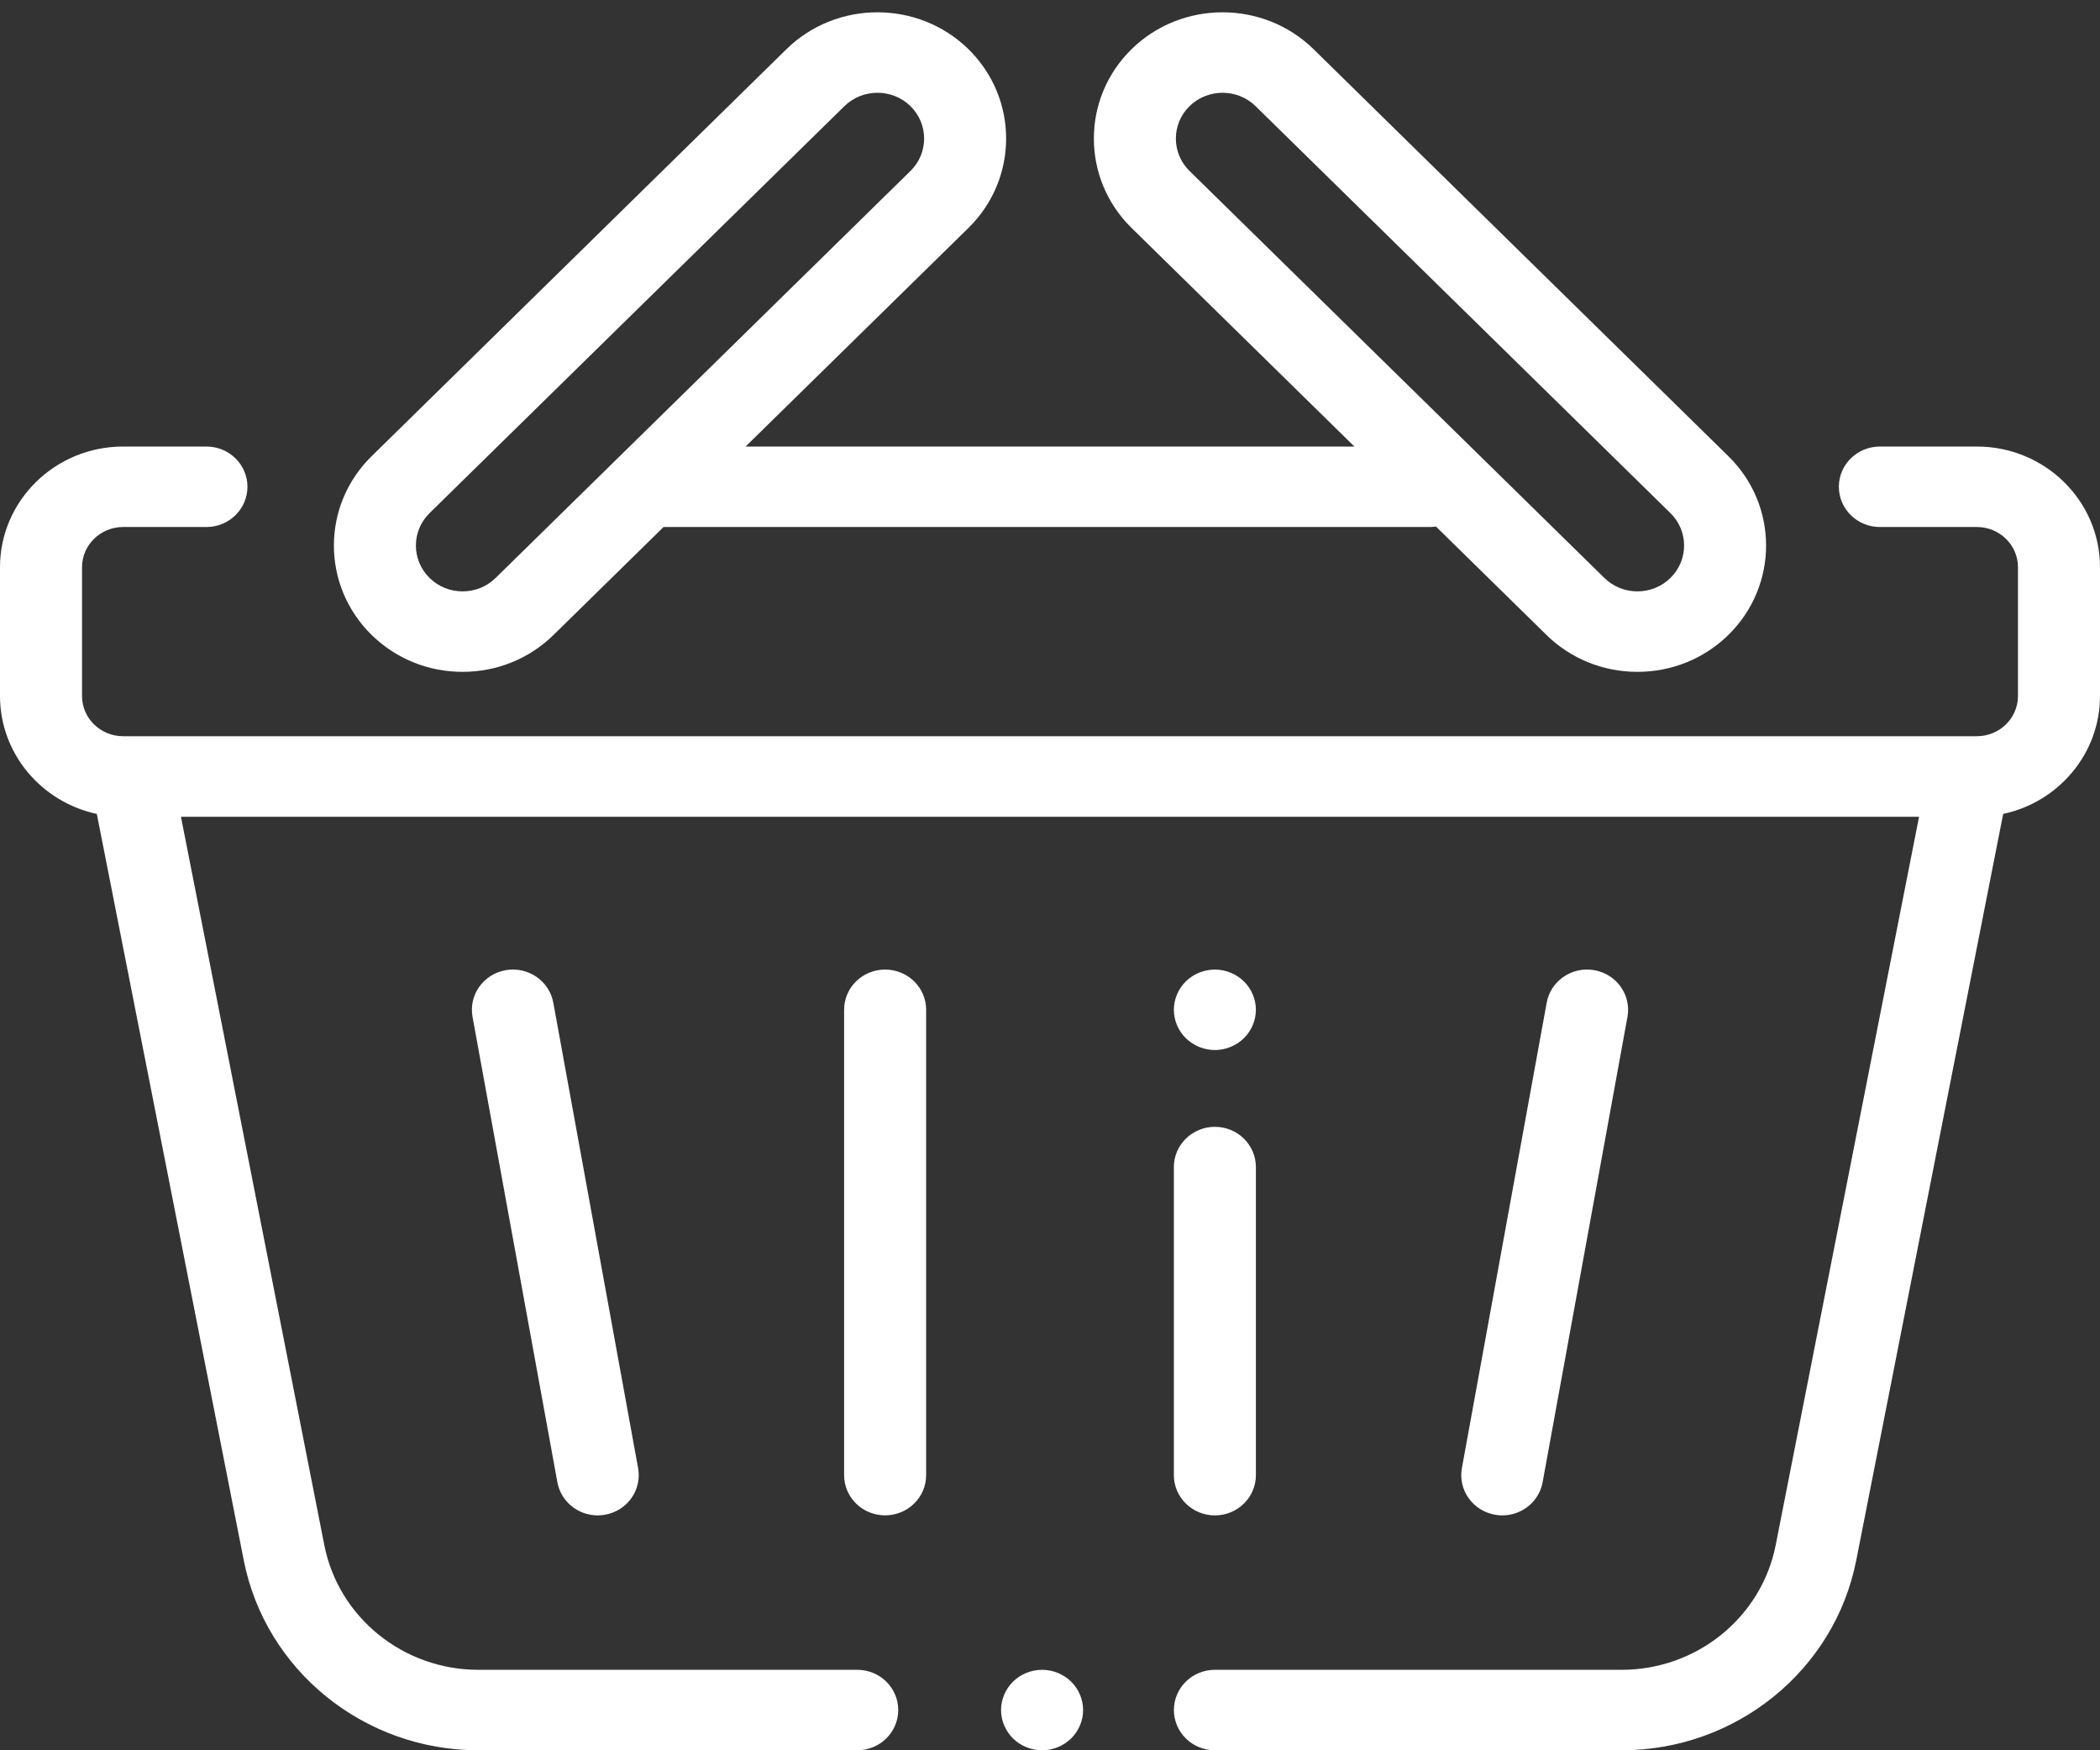 <svg 
 xmlns="http://www.w3.org/2000/svg"
 xmlns:xlink="http://www.w3.org/1999/xlink"
 width="48px" height="40px">
<rect width="100%" height="100%" fill="#333333" stroke="none"/>
<path fill-rule="evenodd"  fill="rgb(255, 255, 255)"
 d="M36.441,22.172 C36.951,22.261 37.290,22.739 37.199,23.239 L35.260,33.874 C35.179,34.319 34.784,34.632 34.339,34.632 C34.284,34.632 34.228,34.627 34.173,34.617 C33.663,34.528 33.323,34.050 33.415,33.550 L35.353,22.915 C35.445,22.416 35.930,22.082 36.441,22.172 ZM13.661,34.632 C13.216,34.632 12.821,34.319 12.740,33.874 L10.801,23.239 C10.710,22.739 11.049,22.261 11.559,22.172 C12.068,22.082 12.556,22.416 12.647,22.915 L14.585,33.550 C14.677,34.050 14.337,34.528 13.828,34.617 C13.772,34.627 13.716,34.632 13.661,34.632 ZM45.787,18.601 L42.428,35.660 C41.933,38.175 39.679,40.000 37.068,40.000 L27.769,40.000 C27.251,40.000 26.832,39.588 26.832,39.080 C26.832,38.572 27.251,38.161 27.769,38.161 L37.068,38.161 C38.782,38.161 40.262,36.963 40.587,35.312 L43.864,18.666 L4.136,18.666 L7.413,35.312 C7.738,36.963 9.218,38.161 10.932,38.161 L19.594,38.161 C20.112,38.161 20.531,38.572 20.531,39.080 C20.531,39.588 20.112,40.000 19.594,40.000 L10.932,40.000 C8.321,40.000 6.067,38.175 5.572,35.660 L2.213,18.601 C0.950,18.331 -0.000,17.225 -0.000,15.906 L-0.000,12.963 C-0.000,11.442 1.262,10.205 2.813,10.205 L4.719,10.205 C5.236,10.205 5.656,10.616 5.656,11.124 C5.656,11.632 5.236,12.044 4.719,12.044 L2.813,12.044 C2.296,12.044 1.875,12.456 1.875,12.963 L1.875,15.906 C1.875,16.413 2.296,16.825 2.813,16.825 L45.187,16.825 C45.704,16.825 46.125,16.413 46.125,15.906 L46.125,12.963 C46.125,12.456 45.704,12.044 45.187,12.044 L42.969,12.044 C42.451,12.044 42.031,11.632 42.031,11.124 C42.031,10.616 42.451,10.205 42.969,10.205 L45.187,10.205 C46.738,10.205 48.000,11.442 48.000,12.963 L48.000,15.906 C48.000,17.225 47.050,18.331 45.787,18.601 ZM37.427,15.354 C36.641,15.354 35.902,15.054 35.346,14.509 L32.822,12.033 C32.777,12.039 32.732,12.044 32.685,12.044 L15.167,12.044 L12.654,14.509 C12.098,15.054 11.359,15.354 10.573,15.354 C9.787,15.354 9.049,15.054 8.493,14.509 C7.345,13.383 7.345,11.552 8.493,10.427 L17.975,1.125 C19.123,0.000 20.990,0.000 22.137,1.125 C23.284,2.251 23.284,4.082 22.137,5.208 L17.042,10.205 L30.958,10.205 L25.863,5.208 C24.716,4.082 24.716,2.251 25.863,1.125 C27.010,0.000 28.877,0.000 30.025,1.125 L39.507,10.427 C40.655,11.552 40.654,13.383 39.507,14.509 C38.951,15.054 38.212,15.354 37.427,15.354 ZM20.811,3.907 C21.227,3.499 21.227,2.834 20.811,2.426 C20.603,2.222 20.330,2.120 20.056,2.120 C19.782,2.120 19.509,2.222 19.301,2.426 L9.818,11.727 C9.402,12.136 9.402,12.800 9.819,13.208 C10.020,13.406 10.288,13.515 10.573,13.515 C10.859,13.515 11.127,13.406 11.329,13.208 L20.811,3.907 ZM38.182,11.727 L28.699,2.426 C28.491,2.222 28.217,2.120 27.944,2.120 C27.671,2.120 27.397,2.222 27.189,2.426 C26.773,2.834 26.773,3.499 27.189,3.907 L36.671,13.208 C36.873,13.406 37.141,13.515 37.427,13.515 C37.712,13.515 37.980,13.406 38.181,13.208 C38.598,12.800 38.598,12.135 38.182,11.727 ZM19.294,33.712 L19.294,23.077 C19.294,22.569 19.713,22.158 20.231,22.158 C20.749,22.158 21.169,22.569 21.169,23.077 L21.169,33.712 C21.169,34.220 20.749,34.631 20.231,34.631 C19.713,34.631 19.294,34.220 19.294,33.712 ZM23.819,38.161 C24.066,38.161 24.307,38.259 24.482,38.430 C24.656,38.601 24.757,38.839 24.757,39.081 C24.757,39.322 24.656,39.559 24.482,39.731 C24.307,39.902 24.066,40.000 23.819,40.000 C23.572,40.000 23.330,39.902 23.156,39.731 C22.982,39.559 22.881,39.322 22.881,39.081 C22.881,38.838 22.982,38.601 23.156,38.430 C23.330,38.259 23.572,38.161 23.819,38.161 ZM27.769,22.158 C28.015,22.158 28.257,22.256 28.431,22.427 C28.606,22.598 28.706,22.835 28.706,23.077 C28.706,23.319 28.606,23.556 28.431,23.727 C28.257,23.898 28.015,23.997 27.769,23.997 C27.522,23.997 27.280,23.898 27.106,23.727 C26.931,23.556 26.831,23.319 26.831,23.077 C26.831,22.835 26.932,22.598 27.106,22.427 C27.280,22.256 27.522,22.158 27.769,22.158 ZM27.769,25.752 C28.287,25.752 28.706,26.164 28.706,26.672 L28.706,33.712 C28.706,34.220 28.287,34.632 27.769,34.632 C27.251,34.632 26.831,34.220 26.831,33.712 L26.831,26.672 C26.831,26.164 27.251,25.752 27.769,25.752 Z"/>
</svg>